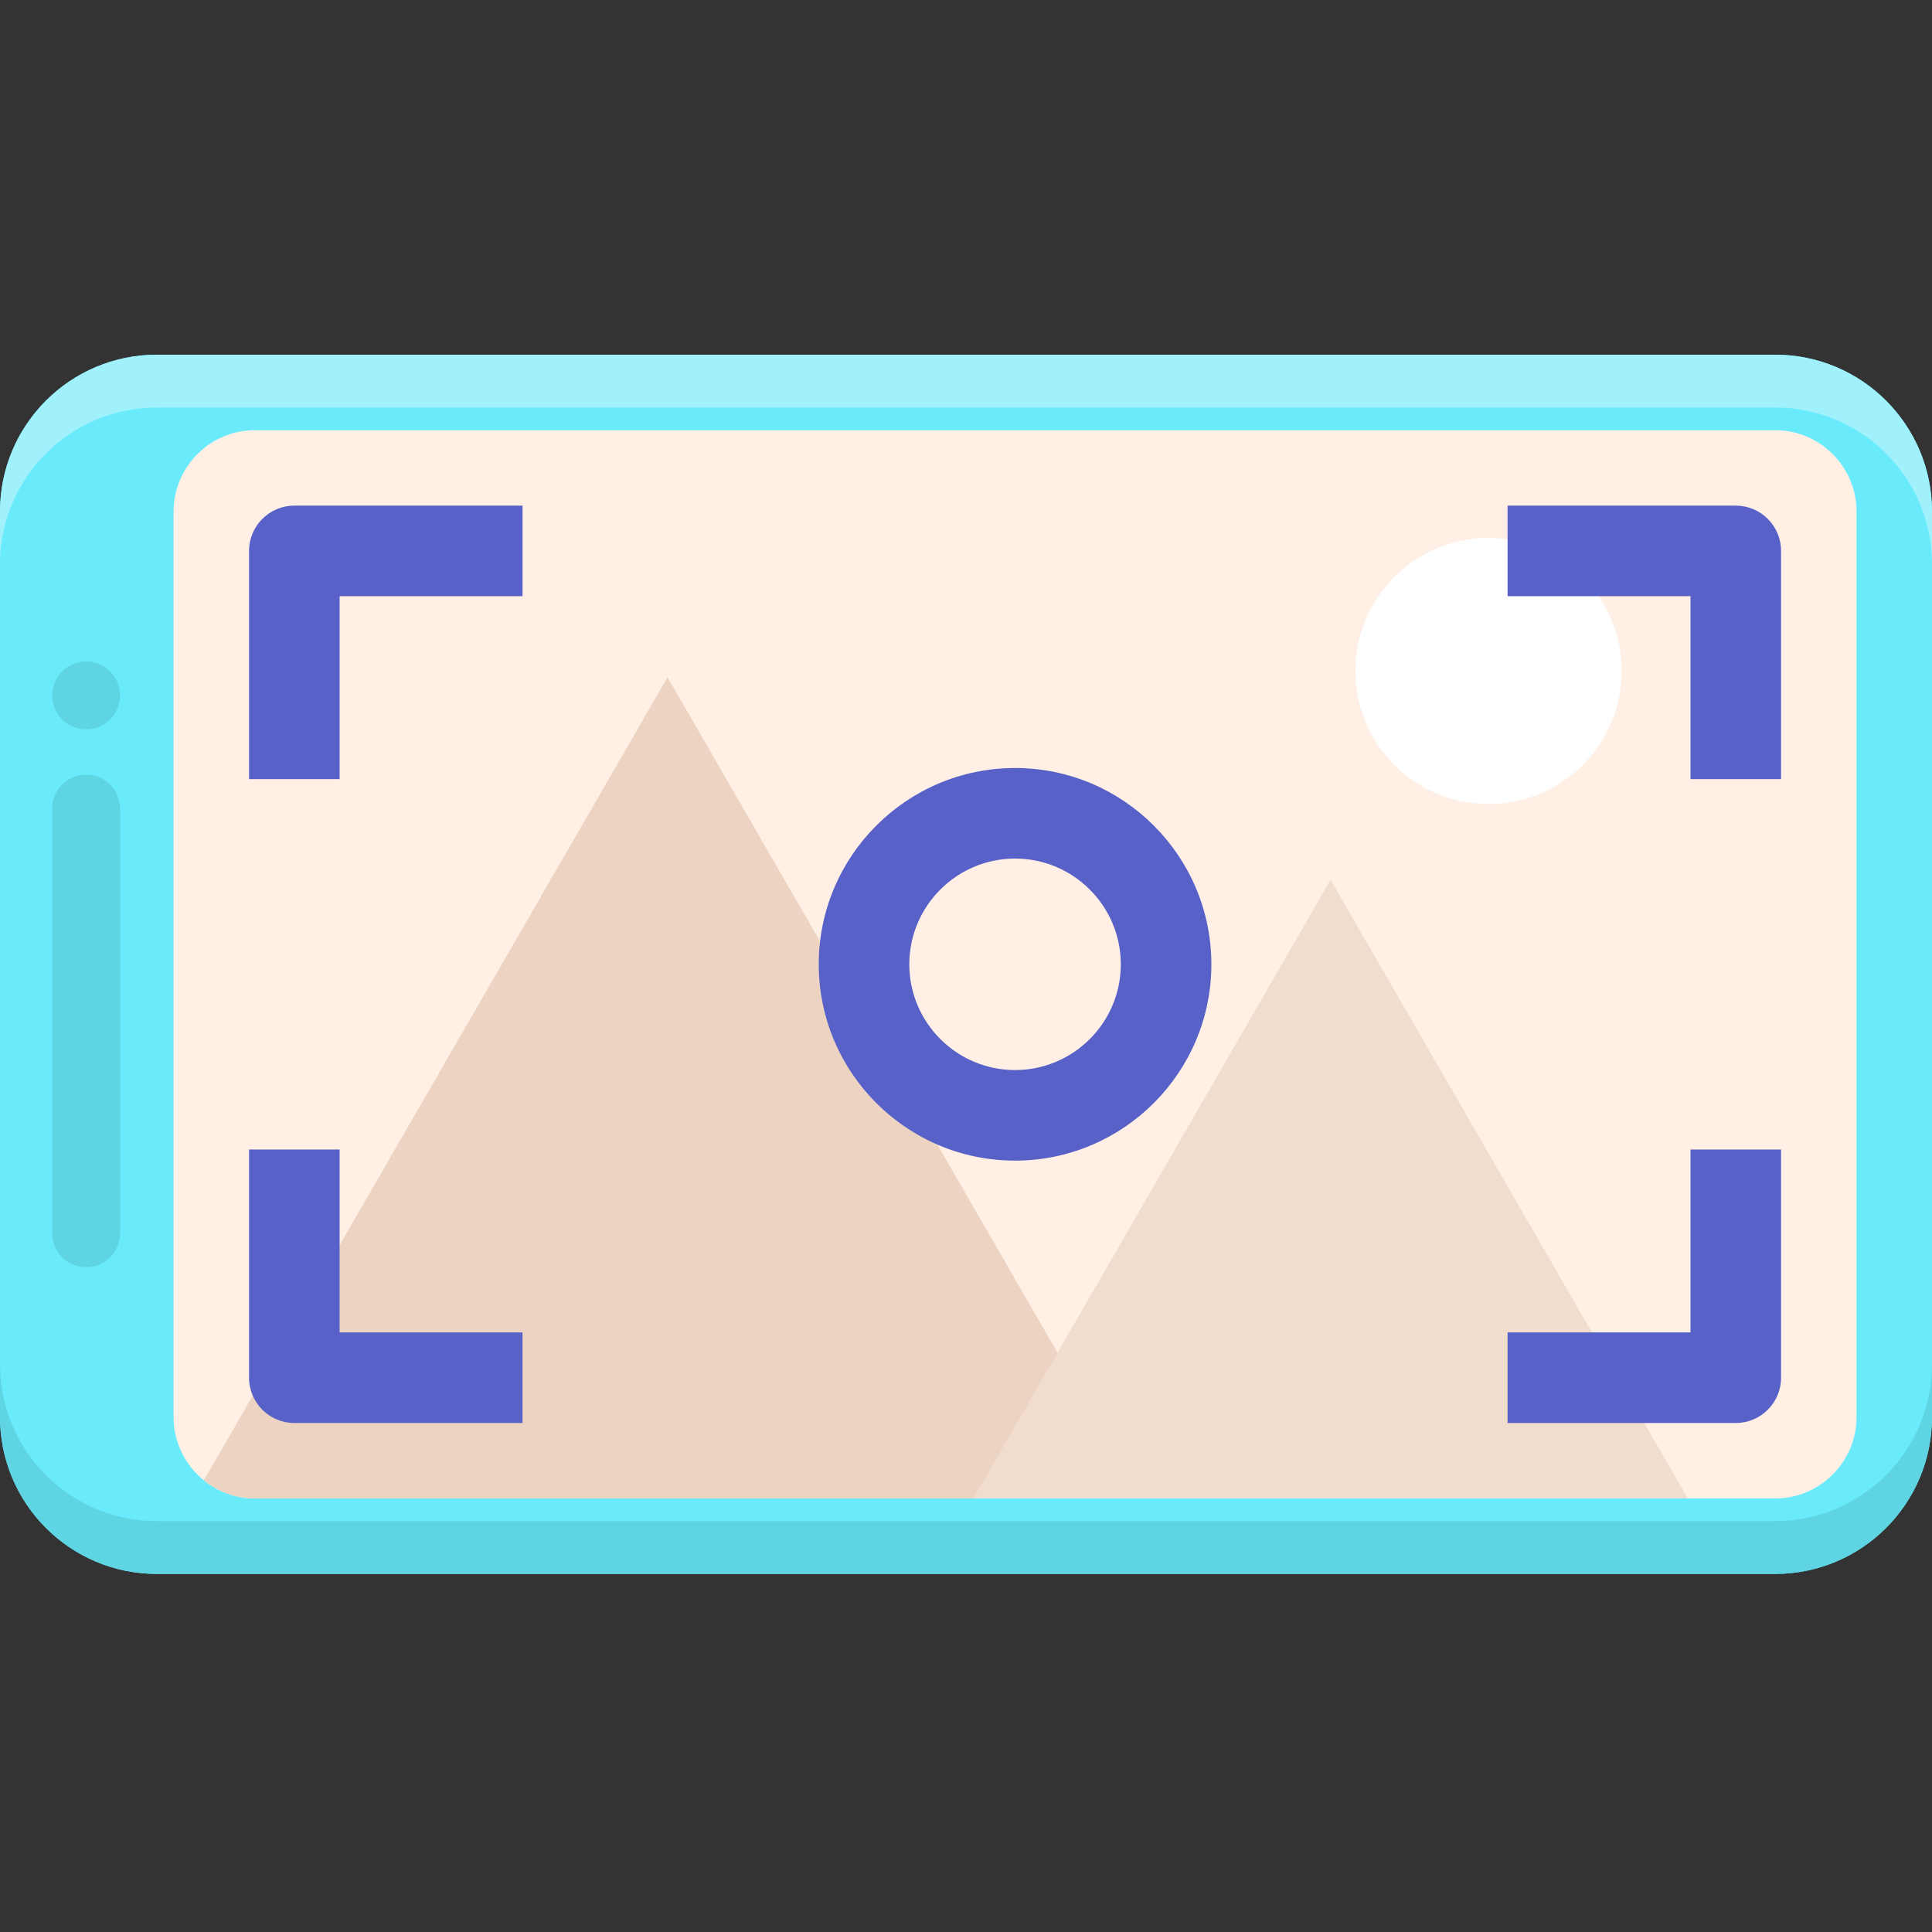 <svg height="512pt" viewBox="0 -94 512 512" width="512pt" xmlns="http://www.w3.org/2000/svg"><rect x="0" y="-94" width="512" height="512" fill="#333333" stroke="none"/><path d="m512 41.57v239.965c0 22.957-18.613 41.57-41.57 41.57h-428.859c-22.957.004-41.57-18.609-41.57-41.57v-239.965c0-22.957 18.613-41.57 41.57-41.57h428.855c22.961 0 41.574 18.613 41.574 41.57zm0 0" fill="#69ebfc"/><path d="m470.43 0h-428.859c-22.957 0-41.57 18.613-41.57 41.57v14c0-22.957 18.613-41.57 41.57-41.57h428.855c22.961 0 41.57 18.613 41.57 41.57v-14c.004-22.957-18.609-41.57-41.566-41.57zm0 0" fill="#a1f1fc"/><path d="m41.57 323.109h428.855c22.961 0 41.57-18.613 41.57-41.574v-14c0 22.961-18.609 41.574-41.57 41.574h-428.855c-22.957 0-41.57-18.613-41.57-41.574v14c0 22.961 18.613 41.574 41.57 41.574zm0 0" fill="#5fd4e3"/><path d="m492 281.535c0 11.895-9.68 21.574-21.57 21.574h-402.859c-11.891 0-21.57-9.68-21.57-21.574v-239.965c0-11.891 9.68-21.57 21.57-21.57h402.859c11.891 0 21.57 9.68 21.57 21.57zm0 0" fill="#ffefe4"/><path d="m67.57 303.109h234.984l-125.652-217.641-122.879 212.832c3.707 3 8.418 4.809 13.547 4.809zm0 0" fill="#edd4c2"/><path d="m447.285 303.109-94.66-163.961-94.664 163.961zm0 0" fill="#f1ddce"/><path d="m429.762 83.809c0 19.484-15.797 35.281-35.281 35.281s-35.281-15.797-35.281-35.281 15.797-35.277 35.281-35.277 35.281 15.793 35.281 35.277zm0 0" fill="#fff"/><g fill="#5861c7"><path d="m269 213.578c-28.688 0-52.023-23.34-52.023-52.023 0-28.688 23.336-52.023 52.023-52.023s52.023 23.336 52.023 52.023c0 28.684-23.336 52.023-52.023 52.023zm0-80.047c-15.453 0-28.023 12.57-28.023 28.023 0 15.453 12.574 28.023 28.023 28.023s28.023-12.57 28.023-28.023c0-15.453-12.57-28.023-28.023-28.023zm0 0"/><path d="m90 112.477h-24v-60.477c0-6.625 5.375-12 12-12h60.477v24h-48.477zm0 0"/><path d="m138.477 283.109h-60.477c-6.625 0-12-5.375-12-12v-60.48h24v48.48h48.477zm0 0"/><path d="m472 112.477h-24v-48.477h-48.477v-24h60.477c6.625 0 12 5.375 12 12zm0 0"/><path d="m460 283.109h-60.477v-24h48.477v-48.48h24v60.48c0 6.625-5.375 12-12 12zm0 0"/></g><path d="m31.828 120.281v112.547c0 4.969-4.031 9-9 9s-9-4.031-9-9v-112.547c0-4.973 4.031-9 9-9s9 4.027 9 9zm0 0" fill="#5fd4e3"/><path d="m31.828 90.281c0 4.969-4.031 9-9 9s-9-4.031-9-9c0-4.973 4.031-9 9-9s9 4.027 9 9zm0 0" fill="#5fd4e3"/></svg>